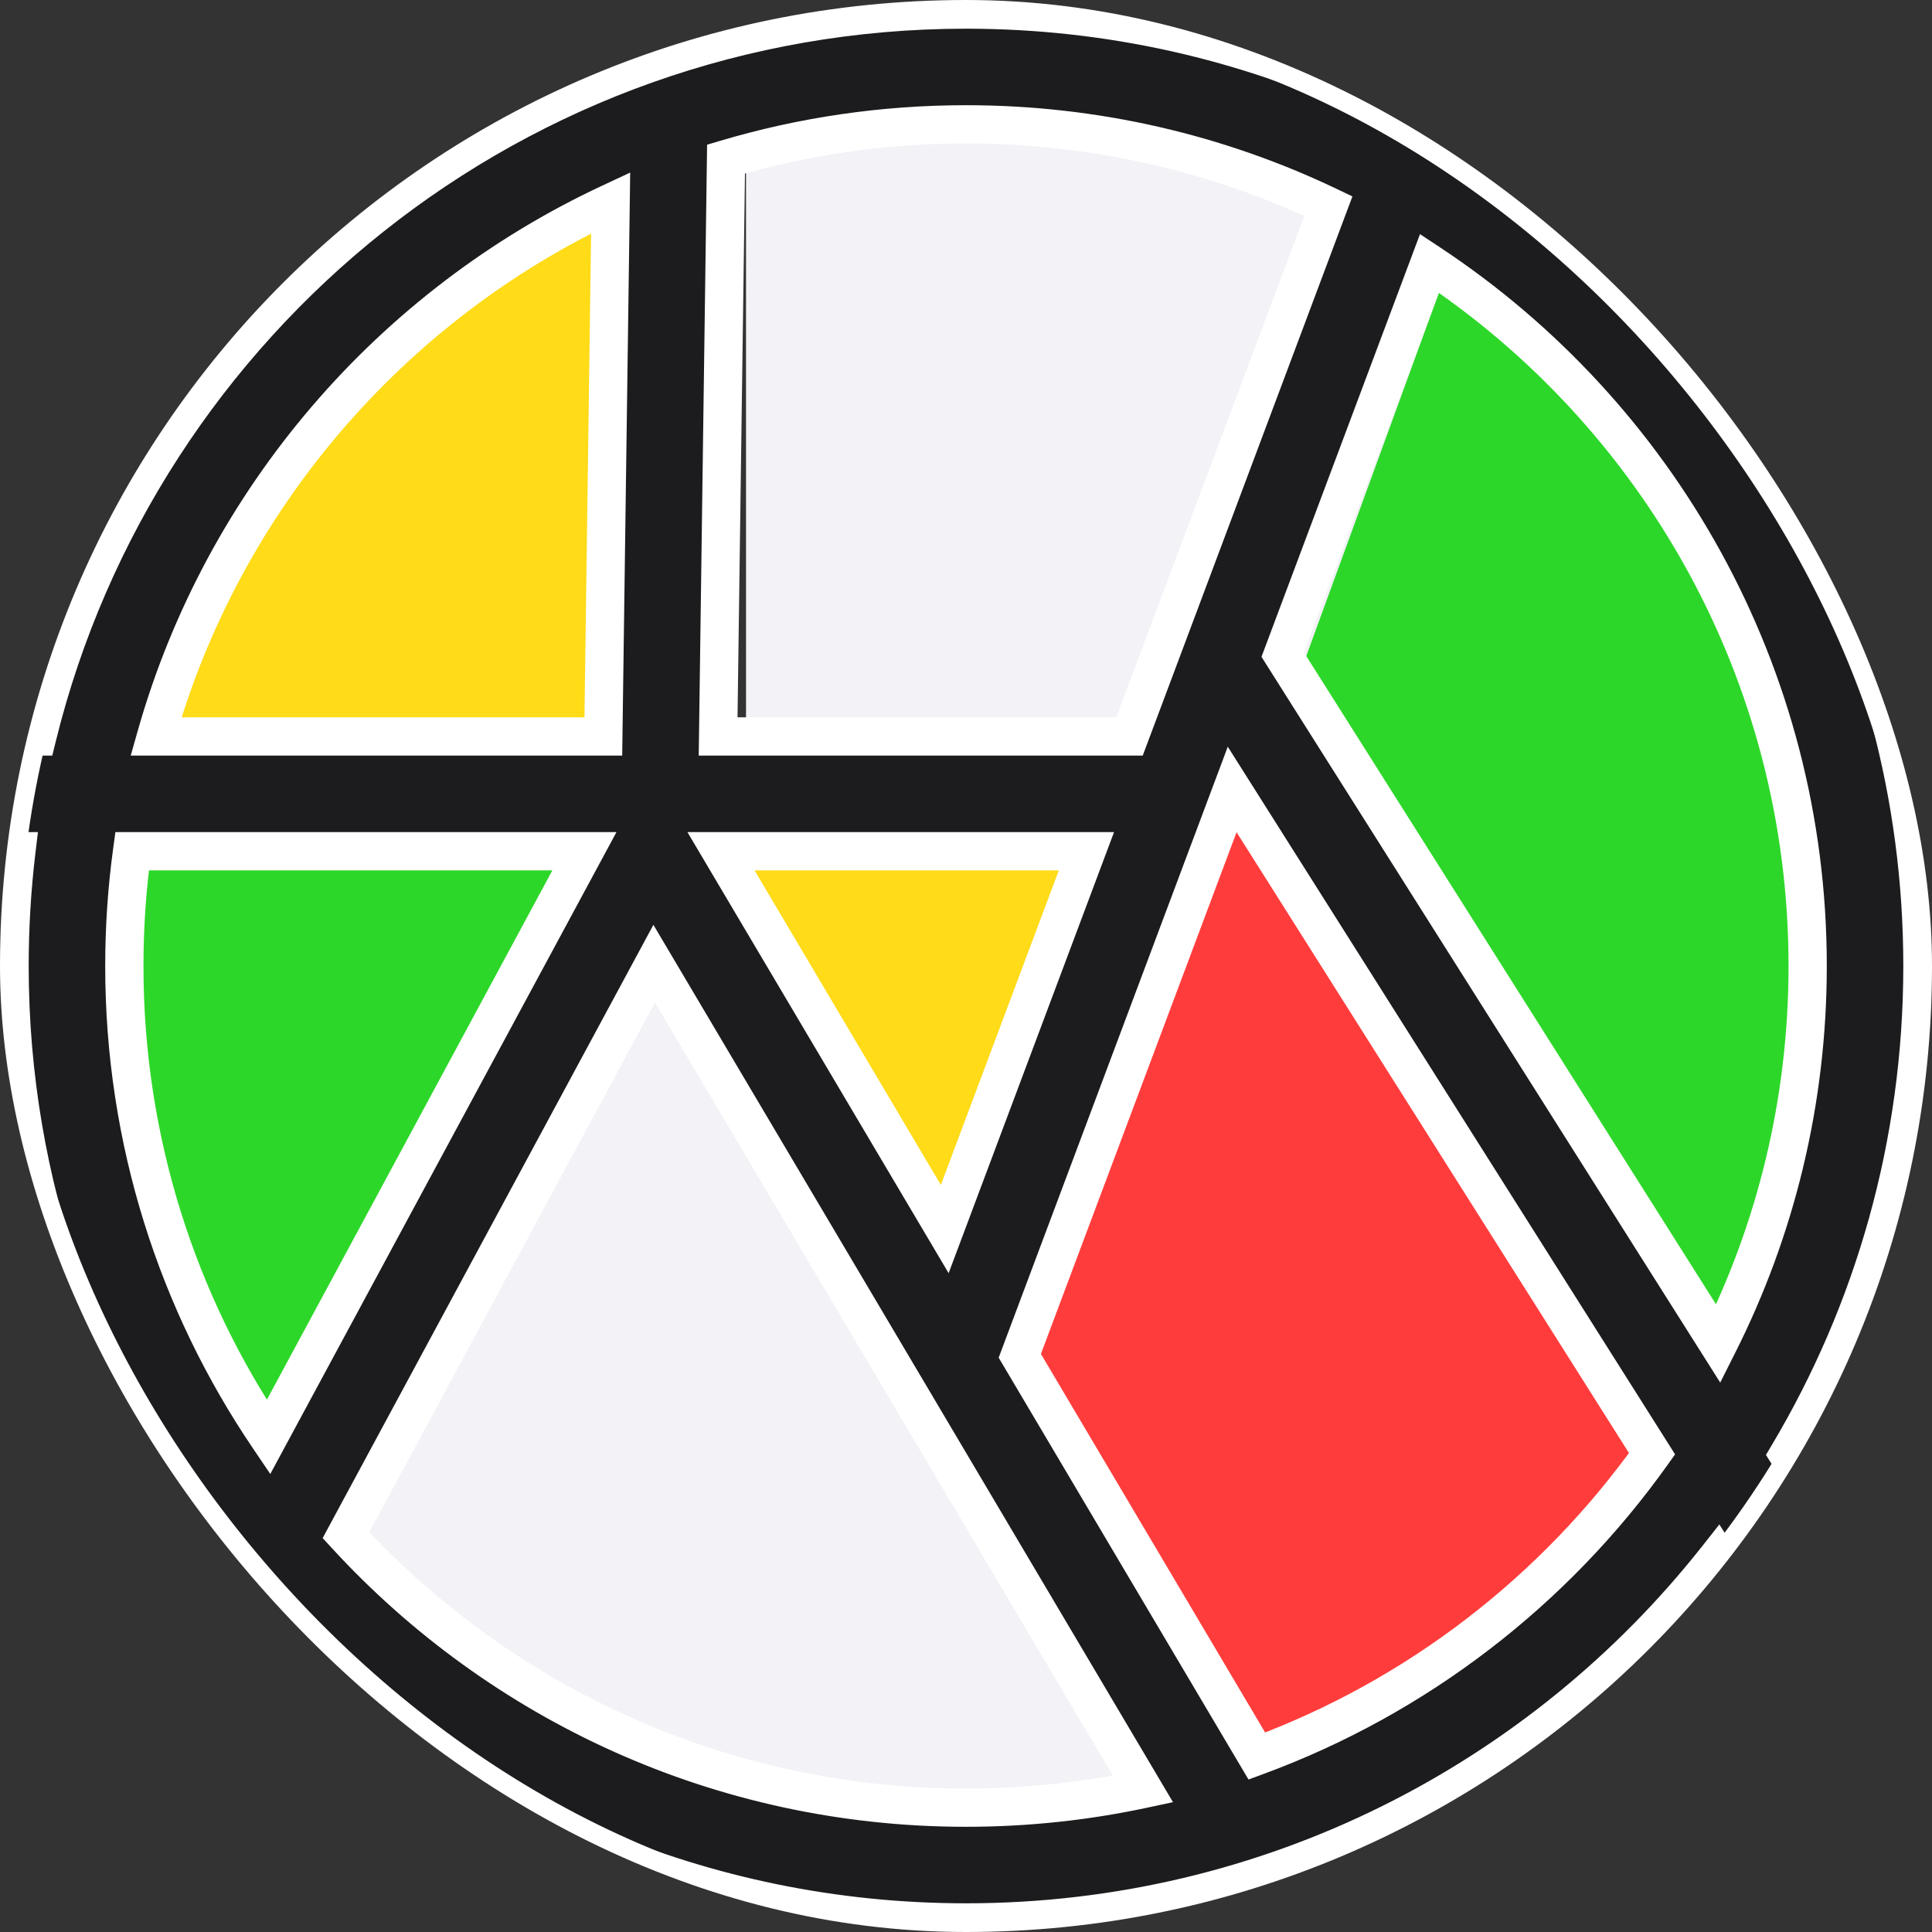 <svg width="202" height="202" viewBox="0 0 202 202" fill="none" xmlns="http://www.w3.org/2000/svg">
<rect x="0" y="0" width="202" height="202" fill="#333333" stroke="none"/>
<g id="Frame 144">
<g clip-path="url(#clip0_883_7399)">
<path id="Vector 58" d="M68.5 82.5H7.5L4.5 108.5L28 159.5L68.5 82.5Z" fill="#2DD729"/>
<path id="Vector 57" d="M68.5 82.5H9.5L27 40.5L68.5 12.5V82.5Z" fill="#FFDB18"/>
<path id="Vector 56" d="M100.5 141L65.5 83.5H124L100.5 141Z" fill="#FFDB18"/>
<path id="Vector 55" d="M98.5 140.5L127.5 74.5L179.5 147.5L164.5 171L127.5 189L98.5 140.5Z" fill="#FF3C3C"/>
<path id="Vector 54" d="M129.5 190.5L68 87.5L37 148.5L26.5 154.5L37 168L85.5 195.5L129.5 190.5Z" fill="#F2F2F7"/>
<path id="Vector 53" d="M127 74.5L147 20L174.5 41L198 95.5L181 150.5L127 74.5Z" fill="#2DD729"/>
<path id="Vector 52" d="M78 82.5V12L124.5 7L154.5 19.5L131.5 82.5H78Z" fill="#F2F2F7"/>
<g id="Union">
<mask id="path-9-outside-1_883_7399" maskUnits="userSpaceOnUse" x="-4" y="-4.107" width="207" height="208" fill="black">
<rect fill="white" x="-4" y="-4.107" width="207" height="208"/>
<path fill-rule="evenodd" clip-rule="evenodd" d="M118.092 77L138.886 21.55C127.412 16.069 114.564 13 101 13C92.282 13 83.861 14.268 75.91 16.629L75.083 77H118.092ZM113.592 89H75.381L98.778 128.505L113.592 89ZM61.104 89H13.811C13.276 92.924 13 96.93 13 101C13 119.25 18.555 136.202 28.067 150.257L61.104 89ZM1.713 89C1.242 92.934 1 96.939 1 101C1 123.956 8.735 145.106 21.742 161.985L15.719 173.152L26.281 178.848L30.186 171.607C48.291 189.765 73.333 201 101 201C132.88 201 161.276 186.082 179.587 162.846L189.928 179.206L200.072 172.794L186.984 152.087C195.886 137.136 201 119.665 201 101C201 65.141 182.125 33.689 153.768 16.04L158.618 3.107L147.382 -1.107L143.114 10.274C130.315 4.323 116.045 1 101 1C54.045 1 14.648 33.363 3.899 77H-2V89H1.713ZM16.312 77C23.316 52.238 40.887 31.913 63.846 21.205L63.082 77H16.312ZM106.625 141.756L131.409 183.605C148.172 177.432 162.537 166.302 172.728 151.993L128.83 82.542L106.625 141.756ZM119.504 187.051L68.397 100.757L36.172 160.509C52.257 178.023 75.346 189 101 189C107.347 189 113.538 188.328 119.504 187.051ZM134.116 68.446L179.659 140.499C185.635 128.621 189 115.204 189 101C189 70.304 173.283 43.279 149.458 27.532L134.116 68.446Z"/>
</mask>
<path fill-rule="evenodd" clip-rule="evenodd" d="M118.092 77L138.886 21.55C127.412 16.069 114.564 13 101 13C92.282 13 83.861 14.268 75.91 16.629L75.083 77H118.092ZM113.592 89H75.381L98.778 128.505L113.592 89ZM61.104 89H13.811C13.276 92.924 13 96.93 13 101C13 119.25 18.555 136.202 28.067 150.257L61.104 89ZM1.713 89C1.242 92.934 1 96.939 1 101C1 123.956 8.735 145.106 21.742 161.985L15.719 173.152L26.281 178.848L30.186 171.607C48.291 189.765 73.333 201 101 201C132.88 201 161.276 186.082 179.587 162.846L189.928 179.206L200.072 172.794L186.984 152.087C195.886 137.136 201 119.665 201 101C201 65.141 182.125 33.689 153.768 16.04L158.618 3.107L147.382 -1.107L143.114 10.274C130.315 4.323 116.045 1 101 1C54.045 1 14.648 33.363 3.899 77H-2V89H1.713ZM16.312 77C23.316 52.238 40.887 31.913 63.846 21.205L63.082 77H16.312ZM106.625 141.756L131.409 183.605C148.172 177.432 162.537 166.302 172.728 151.993L128.83 82.542L106.625 141.756ZM119.504 187.051L68.397 100.757L36.172 160.509C52.257 178.023 75.346 189 101 189C107.347 189 113.538 188.328 119.504 187.051ZM134.116 68.446L179.659 140.499C185.635 128.621 189 115.204 189 101C189 70.304 173.283 43.279 149.458 27.532L134.116 68.446Z" fill="#1C1C1E"/>
<path d="M138.886 21.55L140.758 22.253L141.402 20.536L139.748 19.746L138.886 21.55ZM118.092 77V79H119.478L119.965 77.702L118.092 77ZM75.91 16.629L75.341 14.711L73.93 15.13L73.91 16.601L75.91 16.629ZM75.083 77L73.083 76.973L73.055 79H75.083V77ZM113.592 89L115.465 89.702L116.478 87H113.592V89ZM75.381 89V87H71.872L73.66 90.019L75.381 89ZM98.778 128.505L97.057 129.525L99.184 133.117L100.65 129.208L98.778 128.505ZM61.104 89L62.865 89.949L64.455 87H61.104V89ZM13.811 89V87H12.066L11.83 88.73L13.811 89ZM28.067 150.257L26.41 151.378L28.26 154.112L29.827 151.207L28.067 150.257ZM1.713 89L3.698 89.237L3.966 87H1.713V89ZM21.742 161.985L23.502 162.934L24.118 161.792L23.326 160.764L21.742 161.985ZM15.719 173.152L13.959 172.203L13.009 173.963L14.77 174.912L15.719 173.152ZM26.281 178.848L25.331 180.608L27.092 181.558L28.041 179.798L26.281 178.848ZM30.186 171.607L31.602 170.195L29.703 168.29L28.426 170.658L30.186 171.607ZM179.587 162.846L181.278 161.777L179.767 159.386L178.016 161.608L179.587 162.846ZM189.928 179.206L188.238 180.274L189.306 181.965L190.997 180.896L189.928 179.206ZM200.072 172.794L201.14 174.485L202.831 173.416L201.762 171.726L200.072 172.794ZM186.984 152.087L185.265 151.064L184.637 152.119L185.293 153.156L186.984 152.087ZM153.768 16.04L151.895 15.338L151.32 16.872L152.711 17.738L153.768 16.04ZM158.618 3.107L160.491 3.809L161.193 1.936L159.32 1.234L158.618 3.107ZM147.382 -1.107L148.084 -2.979L146.212 -3.682L145.509 -1.809L147.382 -1.107ZM143.114 10.274L142.271 12.088L144.229 12.998L144.987 10.976L143.114 10.274ZM3.899 77V79H5.466L5.841 77.478L3.899 77ZM-2 77V75H-4V77H-2ZM-2 89H-4V91H-2V89ZM16.312 77L14.388 76.456L13.668 79H16.312V77ZM63.846 21.205L65.846 21.232L65.889 18.045L63.001 19.392L63.846 21.205ZM63.082 77V79H65.054L65.081 77.028L63.082 77ZM131.409 183.605L129.688 184.624L130.537 186.057L132.1 185.481L131.409 183.605ZM106.625 141.756L104.752 141.053L104.416 141.95L104.904 142.775L106.625 141.756ZM172.728 151.993L174.357 153.154L175.136 152.06L174.419 150.925L172.728 151.993ZM128.83 82.542L130.52 81.474L128.37 78.072L126.957 81.84L128.83 82.542ZM68.397 100.757L70.118 99.738L68.316 96.695L66.637 99.808L68.397 100.757ZM119.504 187.051L119.922 189.007L122.642 188.425L121.225 186.032L119.504 187.051ZM36.172 160.509L34.411 159.56L33.735 160.813L34.699 161.862L36.172 160.509ZM179.659 140.499L177.968 141.568L179.857 144.555L181.445 141.398L179.659 140.499ZM134.116 68.446L132.243 67.744L131.894 68.674L132.425 69.515L134.116 68.446ZM149.458 27.532L150.561 25.864L148.467 24.48L147.586 26.83L149.458 27.532ZM137.013 20.848L116.219 76.298L119.965 77.702L140.758 22.253L137.013 20.848ZM101 15C114.26 15 126.813 17.999 138.024 23.355L139.748 19.746C128.01 14.138 114.869 11 101 11V15ZM76.479 18.546C84.247 16.239 92.477 15 101 15V11C92.088 11 83.475 12.296 75.341 14.711L76.479 18.546ZM77.083 77.028L77.91 16.656L73.91 16.601L73.083 76.973L77.083 77.028ZM75.083 79H118.092V75H75.083V79ZM113.592 87H75.381V91H113.592V87ZM100.498 127.486L77.102 87.981L73.66 90.019L97.057 129.525L100.498 127.486ZM111.719 88.298L96.905 127.803L100.65 129.208L115.465 89.702L111.719 88.298ZM61.104 87H13.811V91H61.104V87ZM15 101C15 97.02 15.27 93.105 15.793 89.27L11.83 88.73C11.283 92.743 11 96.839 11 101H15ZM29.723 149.137C20.428 135.401 15 118.838 15 101H11C11 119.662 16.682 137.002 26.41 151.378L29.723 149.137ZM59.344 88.051L26.306 149.308L29.827 151.207L62.865 89.949L59.344 88.051ZM3 101C3 97.019 3.237 93.093 3.698 89.237L-0.273 88.763C-0.753 92.776 -1 96.859 -1 101H3ZM23.326 160.764C10.58 144.223 3 123.499 3 101H-1C-1 124.413 6.891 145.989 20.158 163.205L23.326 160.764ZM17.479 174.101L23.502 162.934L19.982 161.035L13.959 172.203L17.479 174.101ZM27.23 177.088L16.669 171.392L14.77 174.912L25.331 180.608L27.23 177.088ZM28.426 170.658L24.521 177.899L28.041 179.798L31.946 172.557L28.426 170.658ZM101 199C73.886 199 49.347 187.991 31.602 170.195L28.77 173.02C47.234 191.538 72.78 203 101 203V199ZM178.016 161.608C160.068 184.383 132.242 199 101 199V203C133.519 203 162.484 187.78 181.158 164.083L178.016 161.608ZM191.619 178.137L181.278 161.777L177.897 163.914L188.238 180.274L191.619 178.137ZM199.003 171.104L188.86 177.515L190.997 180.896L201.14 174.485L199.003 171.104ZM185.293 153.156L198.381 173.863L201.762 171.726L188.674 151.019L185.293 153.156ZM199 101C199 119.295 193.989 136.413 185.265 151.064L188.702 153.111C197.784 137.858 203 120.035 203 101H199ZM152.711 17.738C180.506 35.038 199 65.86 199 101H203C203 64.421 183.744 32.341 154.825 14.342L152.711 17.738ZM156.745 2.405L151.895 15.338L155.641 16.742L160.491 3.809L156.745 2.405ZM146.68 0.766L157.916 4.979L159.32 1.234L148.084 -2.979L146.68 0.766ZM144.987 10.976L149.255 -0.404L145.509 -1.809L141.242 9.572L144.987 10.976ZM101 3C115.748 3 129.73 6.257 142.271 12.088L143.957 8.461C130.899 2.389 116.343 -1 101 -1V3ZM5.841 77.478C16.375 34.714 54.986 3 101 3V-1C53.103 -1 12.921 32.012 1.957 76.522L5.841 77.478ZM-2 79H3.899V75H-2V79ZM0 89V77H-4V89H0ZM1.713 87H-2V91H1.713V87ZM18.237 77.544C25.08 53.349 42.253 33.483 64.691 23.017L63.001 19.392C39.522 30.343 21.552 51.127 14.388 76.456L18.237 77.544ZM61.846 21.177L61.082 76.973L65.081 77.028L65.846 21.232L61.846 21.177ZM16.312 79H63.082V75H16.312V79ZM133.13 182.585L108.346 140.736L104.904 142.775L129.688 184.624L133.13 182.585ZM171.099 150.833C161.138 164.819 147.097 175.696 130.718 181.728L132.1 185.481C149.246 179.167 163.936 167.785 174.357 153.154L171.099 150.833ZM127.139 83.611L171.037 153.062L174.419 150.925L130.52 81.474L127.139 83.611ZM108.497 142.458L130.702 83.245L126.957 81.84L104.752 141.053L108.497 142.458ZM66.677 101.776L117.783 188.07L121.225 186.032L70.118 99.738L66.677 101.776ZM37.932 161.459L70.158 101.707L66.637 99.808L34.411 159.56L37.932 161.459ZM101 187C75.929 187 53.367 176.275 37.645 159.156L34.699 161.862C51.146 179.771 74.763 191 101 191V187ZM119.085 185.096C113.256 186.343 107.206 187 101 187V191C107.489 191 113.819 190.313 119.922 189.007L119.085 185.096ZM181.349 139.43L135.806 67.377L132.425 69.515L177.968 141.568L181.349 139.43ZM187 101C187 114.884 183.711 127.995 177.872 139.6L181.445 141.398C187.559 129.247 191 115.523 191 101H187ZM148.356 29.201C171.644 44.593 187 71.004 187 101H191C191 69.604 174.923 41.965 150.561 25.864L148.356 29.201ZM135.988 69.148L151.331 28.235L147.586 26.83L132.243 67.744L135.988 69.148Z" fill="white" mask="url(#path-9-outside-1_883_7399)"/>
</g>
</g>
<rect x="1" y="1" width="200" height="200" rx="100" stroke="white" stroke-width="2"/>
</g>
<defs>
<clipPath id="clip0_883_7399">
<rect x="1" y="1" width="200" height="200" rx="100" fill="white"/>
</clipPath>
</defs>
</svg>
